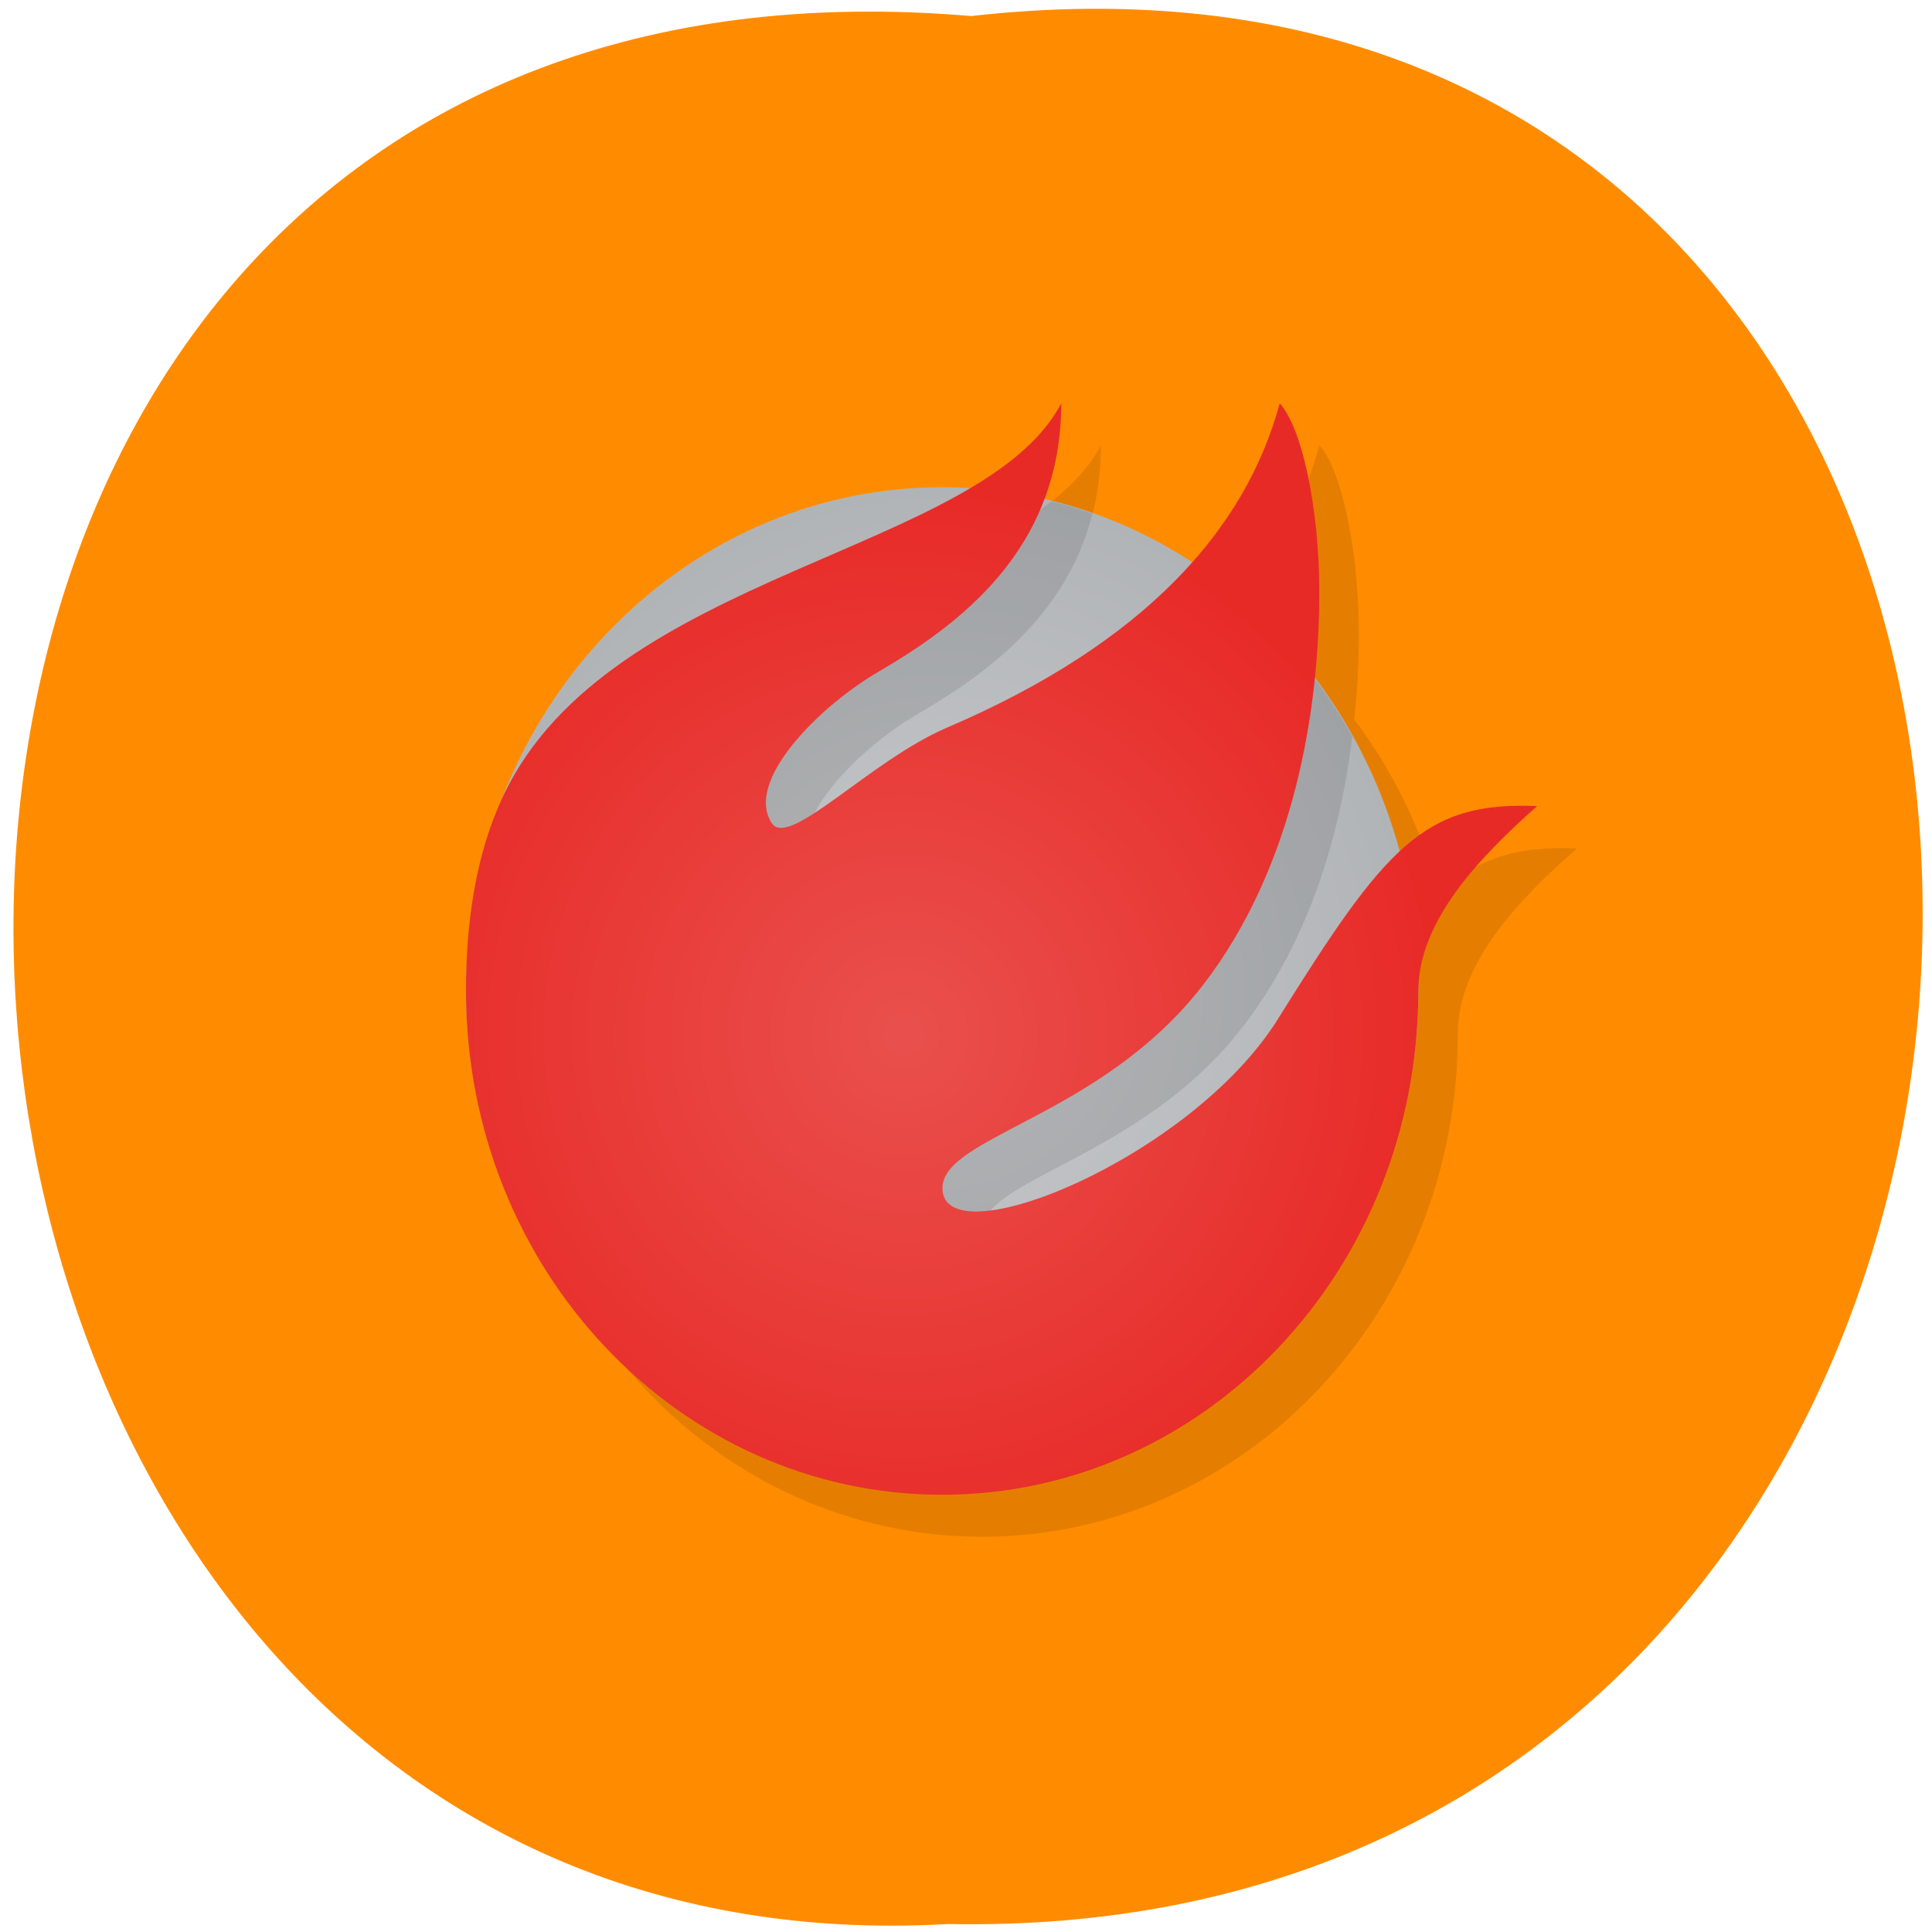
<svg xmlns="http://www.w3.org/2000/svg" xmlns:xlink="http://www.w3.org/1999/xlink" width="16px" height="16px" viewBox="0 0 16 16" version="1.1">
<defs>
<radialGradient id="radial0" gradientUnits="userSpaceOnUse" cx="23" cy="25" fx="23" fy="25" r="12" gradientTransform="matrix(0.329,0,0,0.348,0.247,-0.483)">
<stop offset="0" style="stop-color:rgb(78.431%,79.216%,80%);stop-opacity:1;"/>
<stop offset="1" style="stop-color:rgb(69.412%,70.588%,71.765%);stop-opacity:1;"/>
</radialGradient>
<radialGradient id="radial1" gradientUnits="userSpaceOnUse" cx="22" cy="26.08" fx="22" fy="26.08" r="13.5" gradientTransform="matrix(0.329,0,0,0.335,0.247,-0.174)">
<stop offset="0" style="stop-color:rgb(91.373%,31.373%,30.196%);stop-opacity:1;"/>
<stop offset="1" style="stop-color:rgb(90.98%,16.471%,15.294%);stop-opacity:1;"/>
</radialGradient>
</defs>
<g id="surface1">
<path style=" stroke:none;fill-rule:nonzero;fill:rgb(100%,54.902%,0%);fill-opacity:1;" d="M 8.043 0.133 C 18.652 -1.07 18.508 16.137 7.855 15.934 C -2.051 16.5 -2.945 -0.805 8.043 0.133 Z M 8.043 0.133 "/>
<path style=" stroke:none;fill-rule:nonzero;fill:rgb(0%,0%,0%);fill-opacity:0.102;" d="M 9.117 3.688 C 8.969 3.969 8.691 4.195 8.348 4.395 C 8.277 4.391 8.203 4.387 8.133 4.383 C 6.551 4.383 5.121 5.383 4.504 6.922 C 4.504 6.926 4.5 6.93 4.5 6.93 C 4.27 7.414 4.191 7.98 4.191 8.555 C 4.191 10.859 5.953 12.727 8.133 12.727 C 10.309 12.727 12.074 10.859 12.074 8.555 C 12.074 7.973 12.586 7.441 13.059 7.027 C 12.566 7.004 12.242 7.102 11.918 7.402 C 11.777 6.879 11.539 6.387 11.215 5.957 C 11.242 5.711 11.254 5.473 11.254 5.254 C 11.254 4.551 11.109 3.887 10.926 3.688 C 10.801 4.152 10.559 4.594 10.191 5.004 C 9.816 4.762 9.406 4.586 8.977 4.484 C 9.066 4.25 9.117 3.988 9.117 3.688 Z M 9.117 3.688 "/>
<path style=" stroke:none;fill-rule:nonzero;fill:url(#radial0);" d="M 11.746 8.207 C 11.746 10.512 9.98 12.031 7.801 12.031 C 5.625 12.031 3.859 10.512 3.859 8.207 C 3.859 5.902 5.625 4.035 7.801 4.035 C 9.98 4.035 11.746 5.902 11.746 8.207 Z M 11.746 8.207 "/>
<path style=" stroke:none;fill-rule:nonzero;fill:rgb(0%,0%,0%);fill-opacity:0.102;" d="M 8.707 4.152 C 7.641 5.008 5.258 5.336 4.5 6.93 C 3.57 12.438 11.336 12.898 11.746 8.207 C 11.746 8.016 11.73 7.824 11.703 7.633 C 11.477 7.902 11.23 8.277 10.91 8.789 C 10.188 9.945 8.133 10.773 8.133 10.191 C 8.133 9.758 9.445 9.598 10.289 8.508 C 10.848 7.785 11.102 6.898 11.199 6.098 C 10.953 5.656 10.629 5.262 10.25 4.941 C 9.789 5.48 9.117 5.969 8.168 6.375 C 7.535 6.648 6.863 7.383 6.719 7.164 C 6.492 6.816 7.113 6.195 7.605 5.91 C 8.148 5.594 8.832 5.109 9.047 4.254 C 8.938 4.215 8.824 4.18 8.711 4.152 Z M 8.707 4.152 "/>
<path style=" stroke:none;fill-rule:nonzero;fill:url(#radial1);" d="M 11.746 8.207 C 11.746 10.512 9.98 12.379 7.801 12.379 C 5.625 12.379 3.859 10.512 3.859 8.207 C 3.859 7.633 3.941 7.066 4.172 6.582 C 5.055 4.73 8.133 4.586 8.789 3.34 C 8.789 4.559 7.93 5.18 7.277 5.562 C 6.785 5.848 6.164 6.469 6.391 6.816 C 6.531 7.035 7.203 6.301 7.84 6.027 C 9.484 5.324 10.316 4.383 10.598 3.34 C 10.781 3.539 10.926 4.203 10.926 4.906 C 10.926 5.859 10.727 7.168 9.961 8.16 C 9.117 9.25 7.805 9.41 7.805 9.84 C 7.805 10.426 9.859 9.598 10.582 8.441 C 11.469 7.02 11.789 6.633 12.73 6.676 C 12.258 7.094 11.746 7.625 11.746 8.207 Z M 11.746 8.207 "/>
</g>
</svg>
